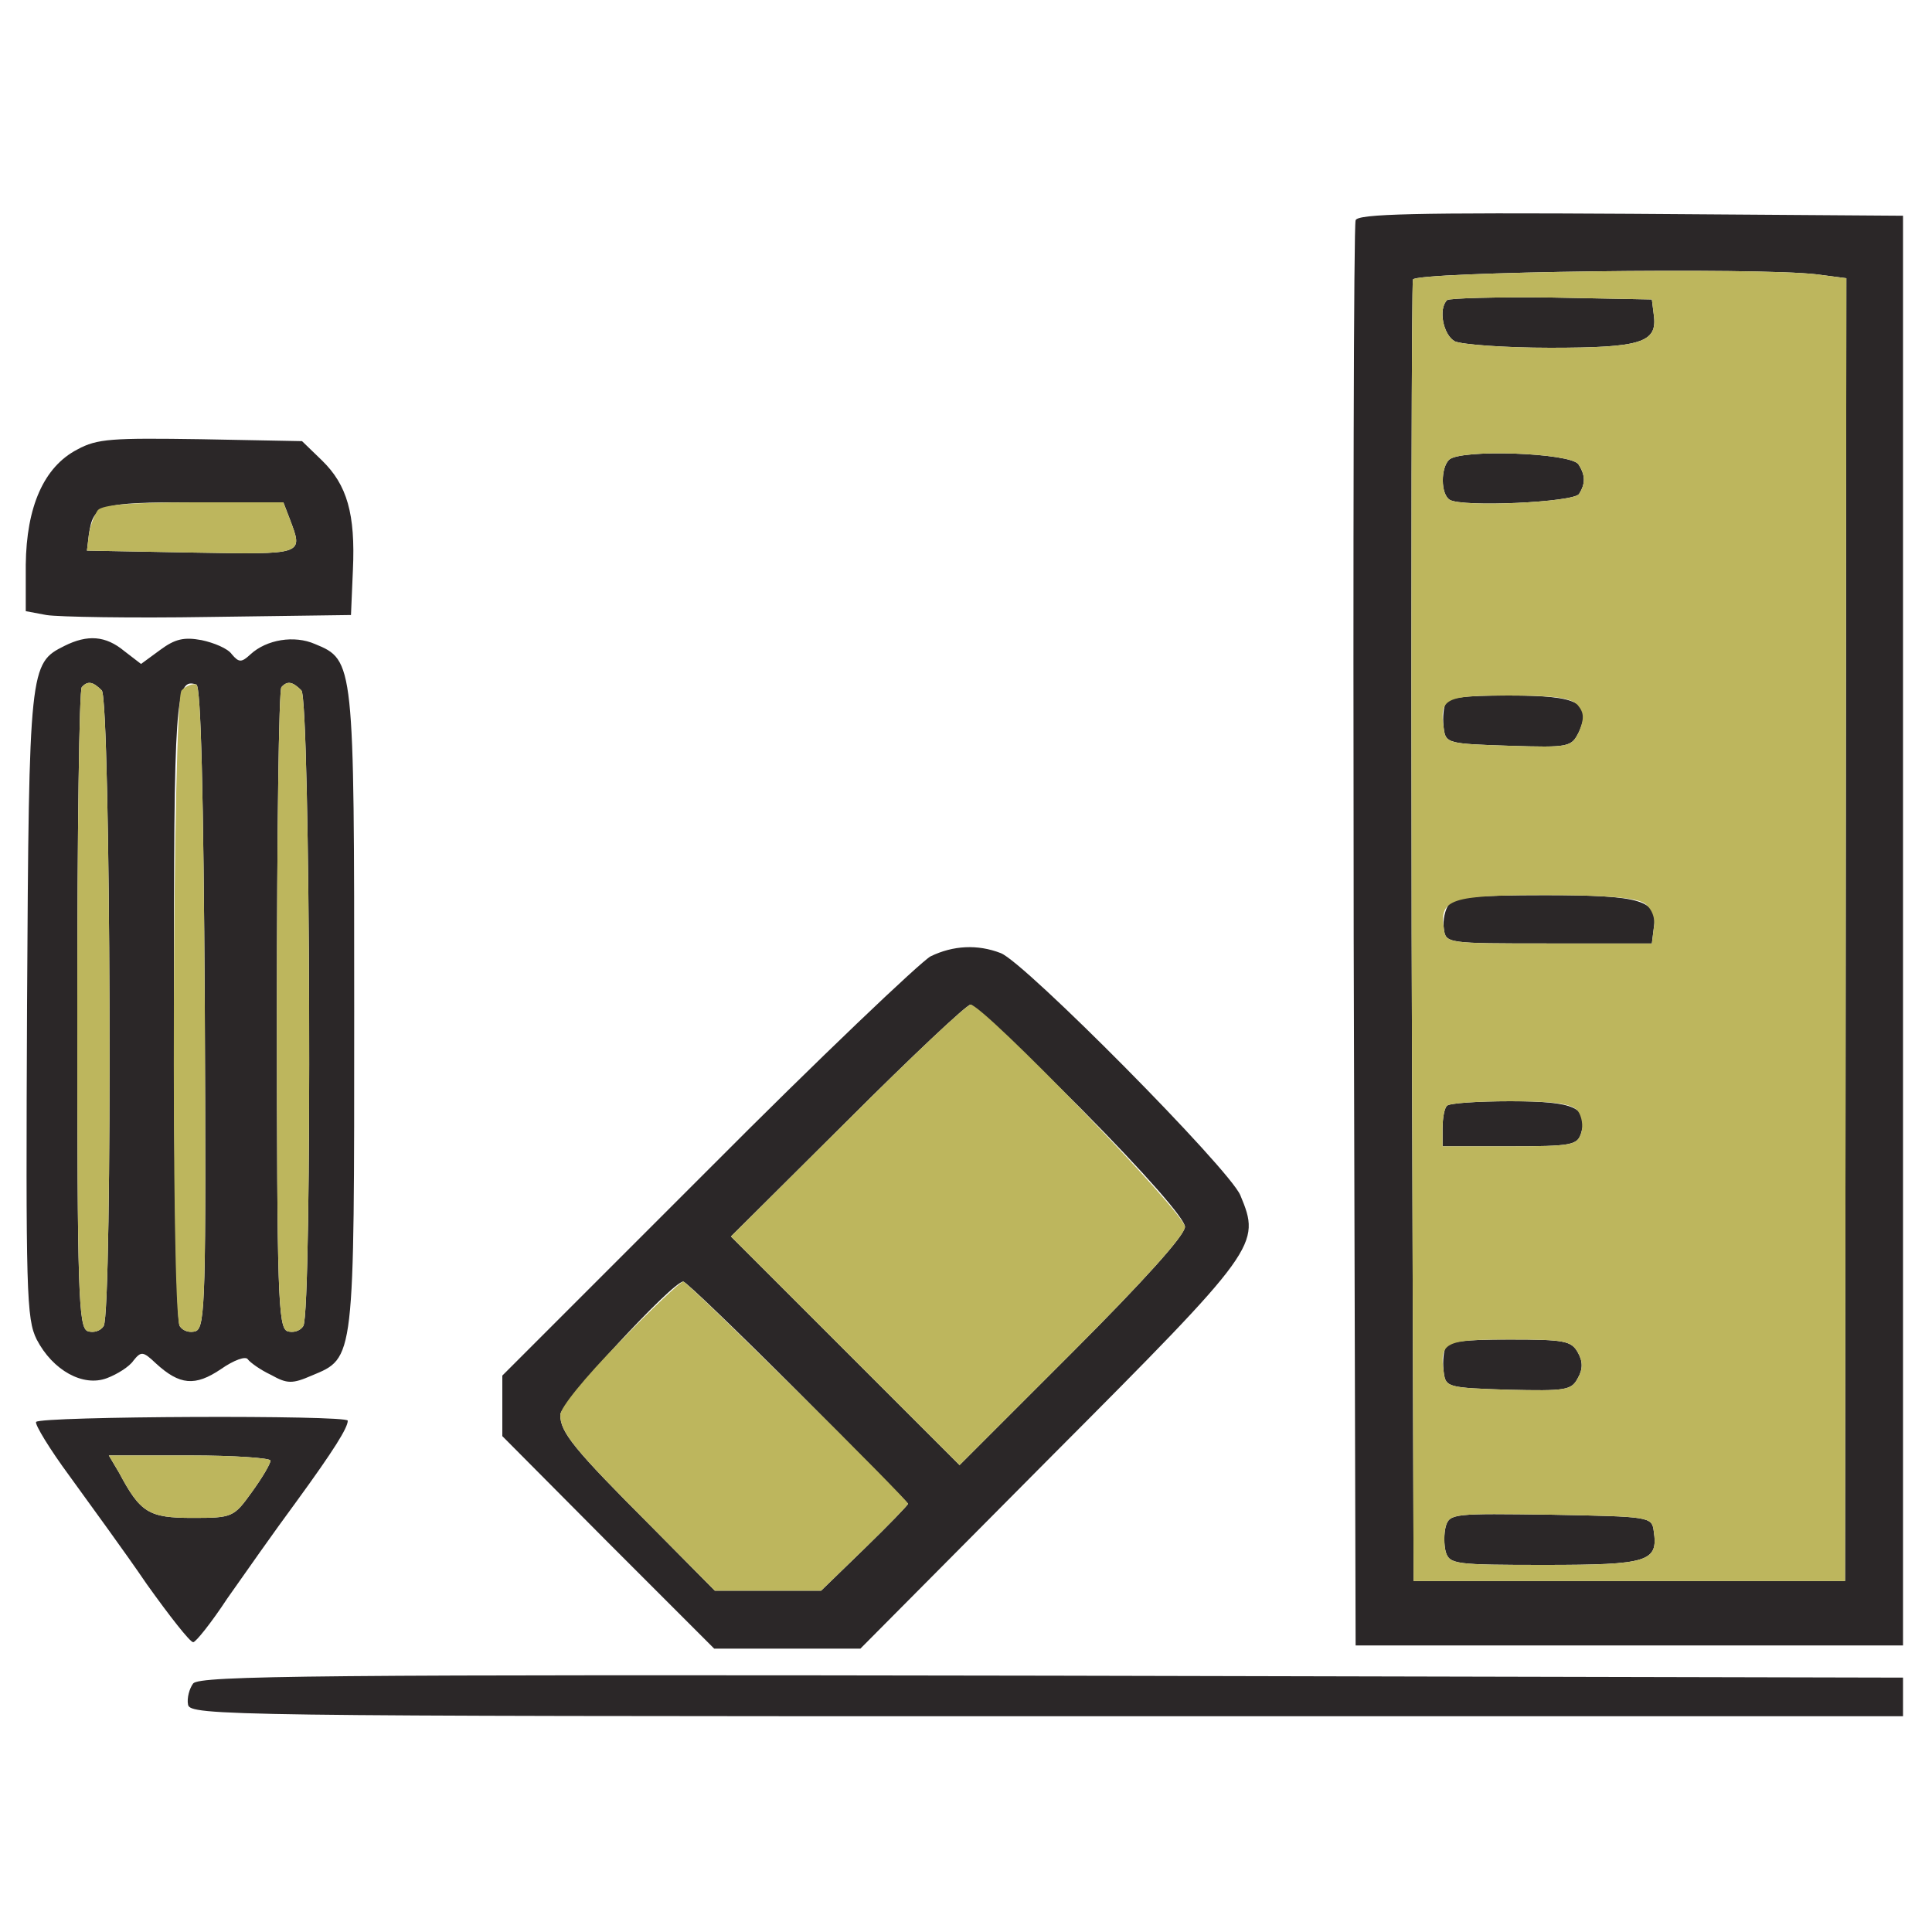 <!--?xml version="1.0" standalone="no"?--><svg version="1.0" xmlns="http://www.w3.org/2000/svg" width="300pt" height="300pt" viewBox="0 0 300 300" preserveAspectRatio="xMidYMid meet">
<g transform="translate(0,300) scale(0.1,-0.1)" fill="#2B2728" stroke="none">
<path d="M2105 2658 c-3 -7 -4 -508 -3 -1113 l3 -1100 425 0 425 0 0 1110 0
1110 -423 3 c-333 2 -424 0 -427 -10z m716 -84 l46 -6 -1 -1011 -1 -1012 -335
0 -335 0 -3 1005 c-1 553 0 1010 2 1016 5 12 534 19 627 8z" id="node1" class="node"></path>
<path d="M2247 2534 c-14 -14 -6 -54 12 -64 11 -5 78 -10 148 -10 142 0 167 8
161 51 l-3 24 -156 3 c-85 1 -158 -1 -162 -4z" id="node2" class="node"></path>
<path d="M2250 2286 c-13 -13 -13 -53 1 -62 19 -12 193 -4 201 9 10 16 10 29
-1 46 -12 18 -184 24 -201 7z" id="node3" class="node"></path>
<path d="M2244 1906 c-3 -8 -4 -25 -2 -38 3 -22 7 -23 101 -26 95 -3 97 -2
109 22 20 45 -1 56 -109 56 -72 0 -95 -3 -99 -14z" id="node4" class="node"></path>
<path d="M2250 1596 c-6 -8 -10 -25 -8 -38 3 -23 4 -23 163 -23 l160 0 3 24
c7 43 -19 51 -169 51 -107 0 -139 -3 -149 -14z" id="node5" class="node"></path>
<path d="M2247 1283 c-4 -3 -7 -19 -7 -35 l0 -28 104 0 c97 0 105 2 111 20 13
40 -10 50 -110 50 -50 0 -95 -3 -98 -7z" id="node6" class="node"></path>
<path d="M2244 906 c-3 -8 -4 -25 -2 -38 3 -22 7 -23 100 -26 89 -2 98 -1 108
18 8 14 8 26 0 40 -10 18 -21 20 -106 20 -73 0 -96 -3 -100 -14z" id="node7" class="node"></path>
<path d="M2245 630 c-3 -11 -3 -29 0 -40 6 -19 15 -20 154 -20 160 0 176 5
169 52 -3 23 -5 23 -160 26 -150 2 -157 2 -163 -18z" id="node8" class="node"></path>
<path d="M120 2302 c-52 -27 -79 -89 -80 -179 l0 -72 32 -6 c18 -3 132 -5 253
-3 l220 3 3 70 c4 87 -9 132 -48 170 l-31 30 -157 3 c-138 2 -161 1 -192 -16z
m330 -108 c21 -56 24 -55 -152 -52 l-163 3 3 25 c7 47 16 50 163 50 l139 0 10
-26z" id="node9" class="node"></path>
<path d="M100 1997 c-54 -27 -55 -32 -58 -557 -2 -447 -1 -488 15 -520 25 -48
72 -74 109 -60 16 6 35 18 41 27 12 15 15 15 35 -4 37 -34 61 -36 101 -9 20
14 39 21 42 15 4 -5 19 -16 36 -24 25 -14 33 -14 63 -1 67 28 66 20 66 566 0
542 0 545 -61 570 -32 14 -75 7 -100 -16 -14 -13 -18 -13 -29 0 -6 9 -28 18
-47 22 -27 5 -41 2 -64 -15 l-30 -22 -26 20 c-29 24 -57 26 -93 8z m58 -69
c14 -14 17 -964 3 -987 -5 -8 -16 -11 -25 -8 -14 6 -16 57 -16 500 0 272 3
497 7 500 9 10 17 9 31 -5z m160 -492 c2 -449 1 -497 -14 -503 -9 -3 -20 0
-25 8 -5 8 -9 230 -9 495 0 483 2 512 35 501 7 -3 11 -168 13 -501z m150 492
c14 -14 17 -964 3 -987 -5 -8 -16 -11 -25 -8 -14 6 -16 57 -16 500 0 272 3
497 7 500 9 10 17 9 31 -5z" id="node10" class="node"></path>
<path d="M1445 1515 c-16 -9 -173 -158 -347 -333 l-318 -318 0 -47 0 -47 164
-165 165 -165 113 0 114 0 296 298 c323 324 326 329 294 406 -17 41 -335 362
-372 376 -36 14 -74 12 -109 -5z m234 -237 c101 -102 161 -171 161 -183 0 -13
-64 -84 -175 -195 l-175 -175 -178 178 -177 177 181 180 c99 99 185 180 191
180 6 0 83 -73 172 -162z m-440 -439 c94 -94 171 -173 171 -174 0 -2 -30 -33
-67 -69 l-68 -66 -82 0 -83 0 -99 100 c-120 120 -141 146 -141 173 0 18 174
207 191 207 4 0 84 -77 178 -171z" id="node11" class="node"></path>
<path d="M56 792 c-2 -4 21 -42 52 -84 31 -43 86 -118 120 -168 35 -49 67 -90
72 -90 4 0 28 30 53 68 26 37 73 104 107 150 59 81 80 115 80 126 0 9 -478 7
-484 -2z m364 -60 c0 -5 -13 -27 -29 -49 -28 -39 -30 -40 -92 -40 -68 0 -81 8
-114 70 l-16 27 126 0 c69 0 125 -4 125 -8z" id="node12" class="node"></path>
<path d="M300 386 c-6 -8 -10 -23 -8 -33 3 -17 61 -18 1333 -18 l1330 0 0 30
0 30 -1321 3 c-1147 2 -1323 0 -1334 -12z" id="node13" class="node"></path>
</g>
<g transform="translate(0,300) scale(0.1,-0.1)" fill="#BDB65D" stroke="none">

<path d="M2194 2566 c-2 -6 -3 -463 -2 -1016 l3 -1005 335 0 335 0 1 1012 1
1011 -46 6 c-93 11 -622 4 -627 -8z m374 -55 c6 -43 -19 -51 -161 -51 -70 0
-137 5 -148 10 -18 10 -26 50 -12 64 4 3 77 5 162 4 l156 -3 3 -24z m-117
-232 c11 -17 11 -30 1 -46 -8 -13 -182 -21 -201 -9 -14 9 -14 49 -1 62 17 17
189 11 201 -7z m-1 -374 c10 -12 10 -21 2 -41 -12 -24 -14 -25 -109 -22 -94 3
-98 4 -101 26 -7 48 1 52 101 52 73 0 97 -4 107 -15z m104 -308 c11 -8 17 -23
14 -38 l-3 -24 -160 0 c-159 0 -160 0 -163 23 -7 46 10 52 157 52 97 0 142 -4
155 -13z m-104 -322 c6 -8 9 -23 5 -35 -6 -18 -14 -20 -111 -20 l-104 0 0 28
c0 16 3 32 7 35 3 4 48 7 98 7 69 0 96 -4 105 -15z m0 -375 c8 -14 8 -26 0
-40 -10 -19 -19 -20 -108 -18 -93 3 -97 4 -100 26 -7 48 1 52 102 52 85 0 96
-2 106 -20z m118 -278 c7 -47 -9 -52 -169 -52 -139 0 -148 1 -154 20 -3 11 -3
29 0 40 6 20 13 20 163 18 155 -3 157 -3 160 -26z" id="node15" class="node"></path>
<path d="M152 2208 c-5 -7 -12 -24 -14 -38 l-3 -25 163 -3 c176 -3 173 -4 152
52 l-10 26 -139 0 c-99 0 -141 -4 -149 -12z" id="node16" class="node"></path>
<path d="M127 1933 c-4 -3 -7 -228 -7 -500 0 -443 2 -494 16 -500 9 -3 20 0
25 8 14 23 11 973 -3 987 -14 14 -22 15 -31 5z" id="node17" class="node"></path>
<path d="M282 1928 c-14 -14 -17 -964 -3 -987 5 -8 16 -11 25 -8 15 6 16 54
14 503 -2 333 -6 498 -13 501 -6 2 -16 -2 -23 -9z" id="node18" class="node"></path>
<path d="M437 1933 c-4 -3 -7 -228 -7 -500 0 -443 2 -494 16 -500 9 -3 20 0
25 8 14 23 11 973 -3 987 -14 14 -22 15 -31 5z" id="node19" class="node"></path>
<path d="M1316 1260 l-181 -180 177 -177 178 -178 175 175 c111 111 175 182
175 195 0 21 -313 345 -333 345 -6 0 -92 -81 -191 -180z" id="node20" class="node"></path>
<path d="M962 916 c-54 -55 -92 -102 -92 -113 0 -27 21 -53 141 -173 l99 -100
83 0 82 0 68 66 c37 36 67 67 67 69 0 6 -342 345 -349 345 -4 0 -49 -42 -99
-94z" id="node21" class="node"></path>
<path d="M185 713 c33 -62 46 -70 114 -70 62 0 64 1 92 40 16 22 29 44 29 49
0 4 -56 8 -125 8 l-126 0 16 -27z" id="node22" class="node"></path>
</g>
</svg>
